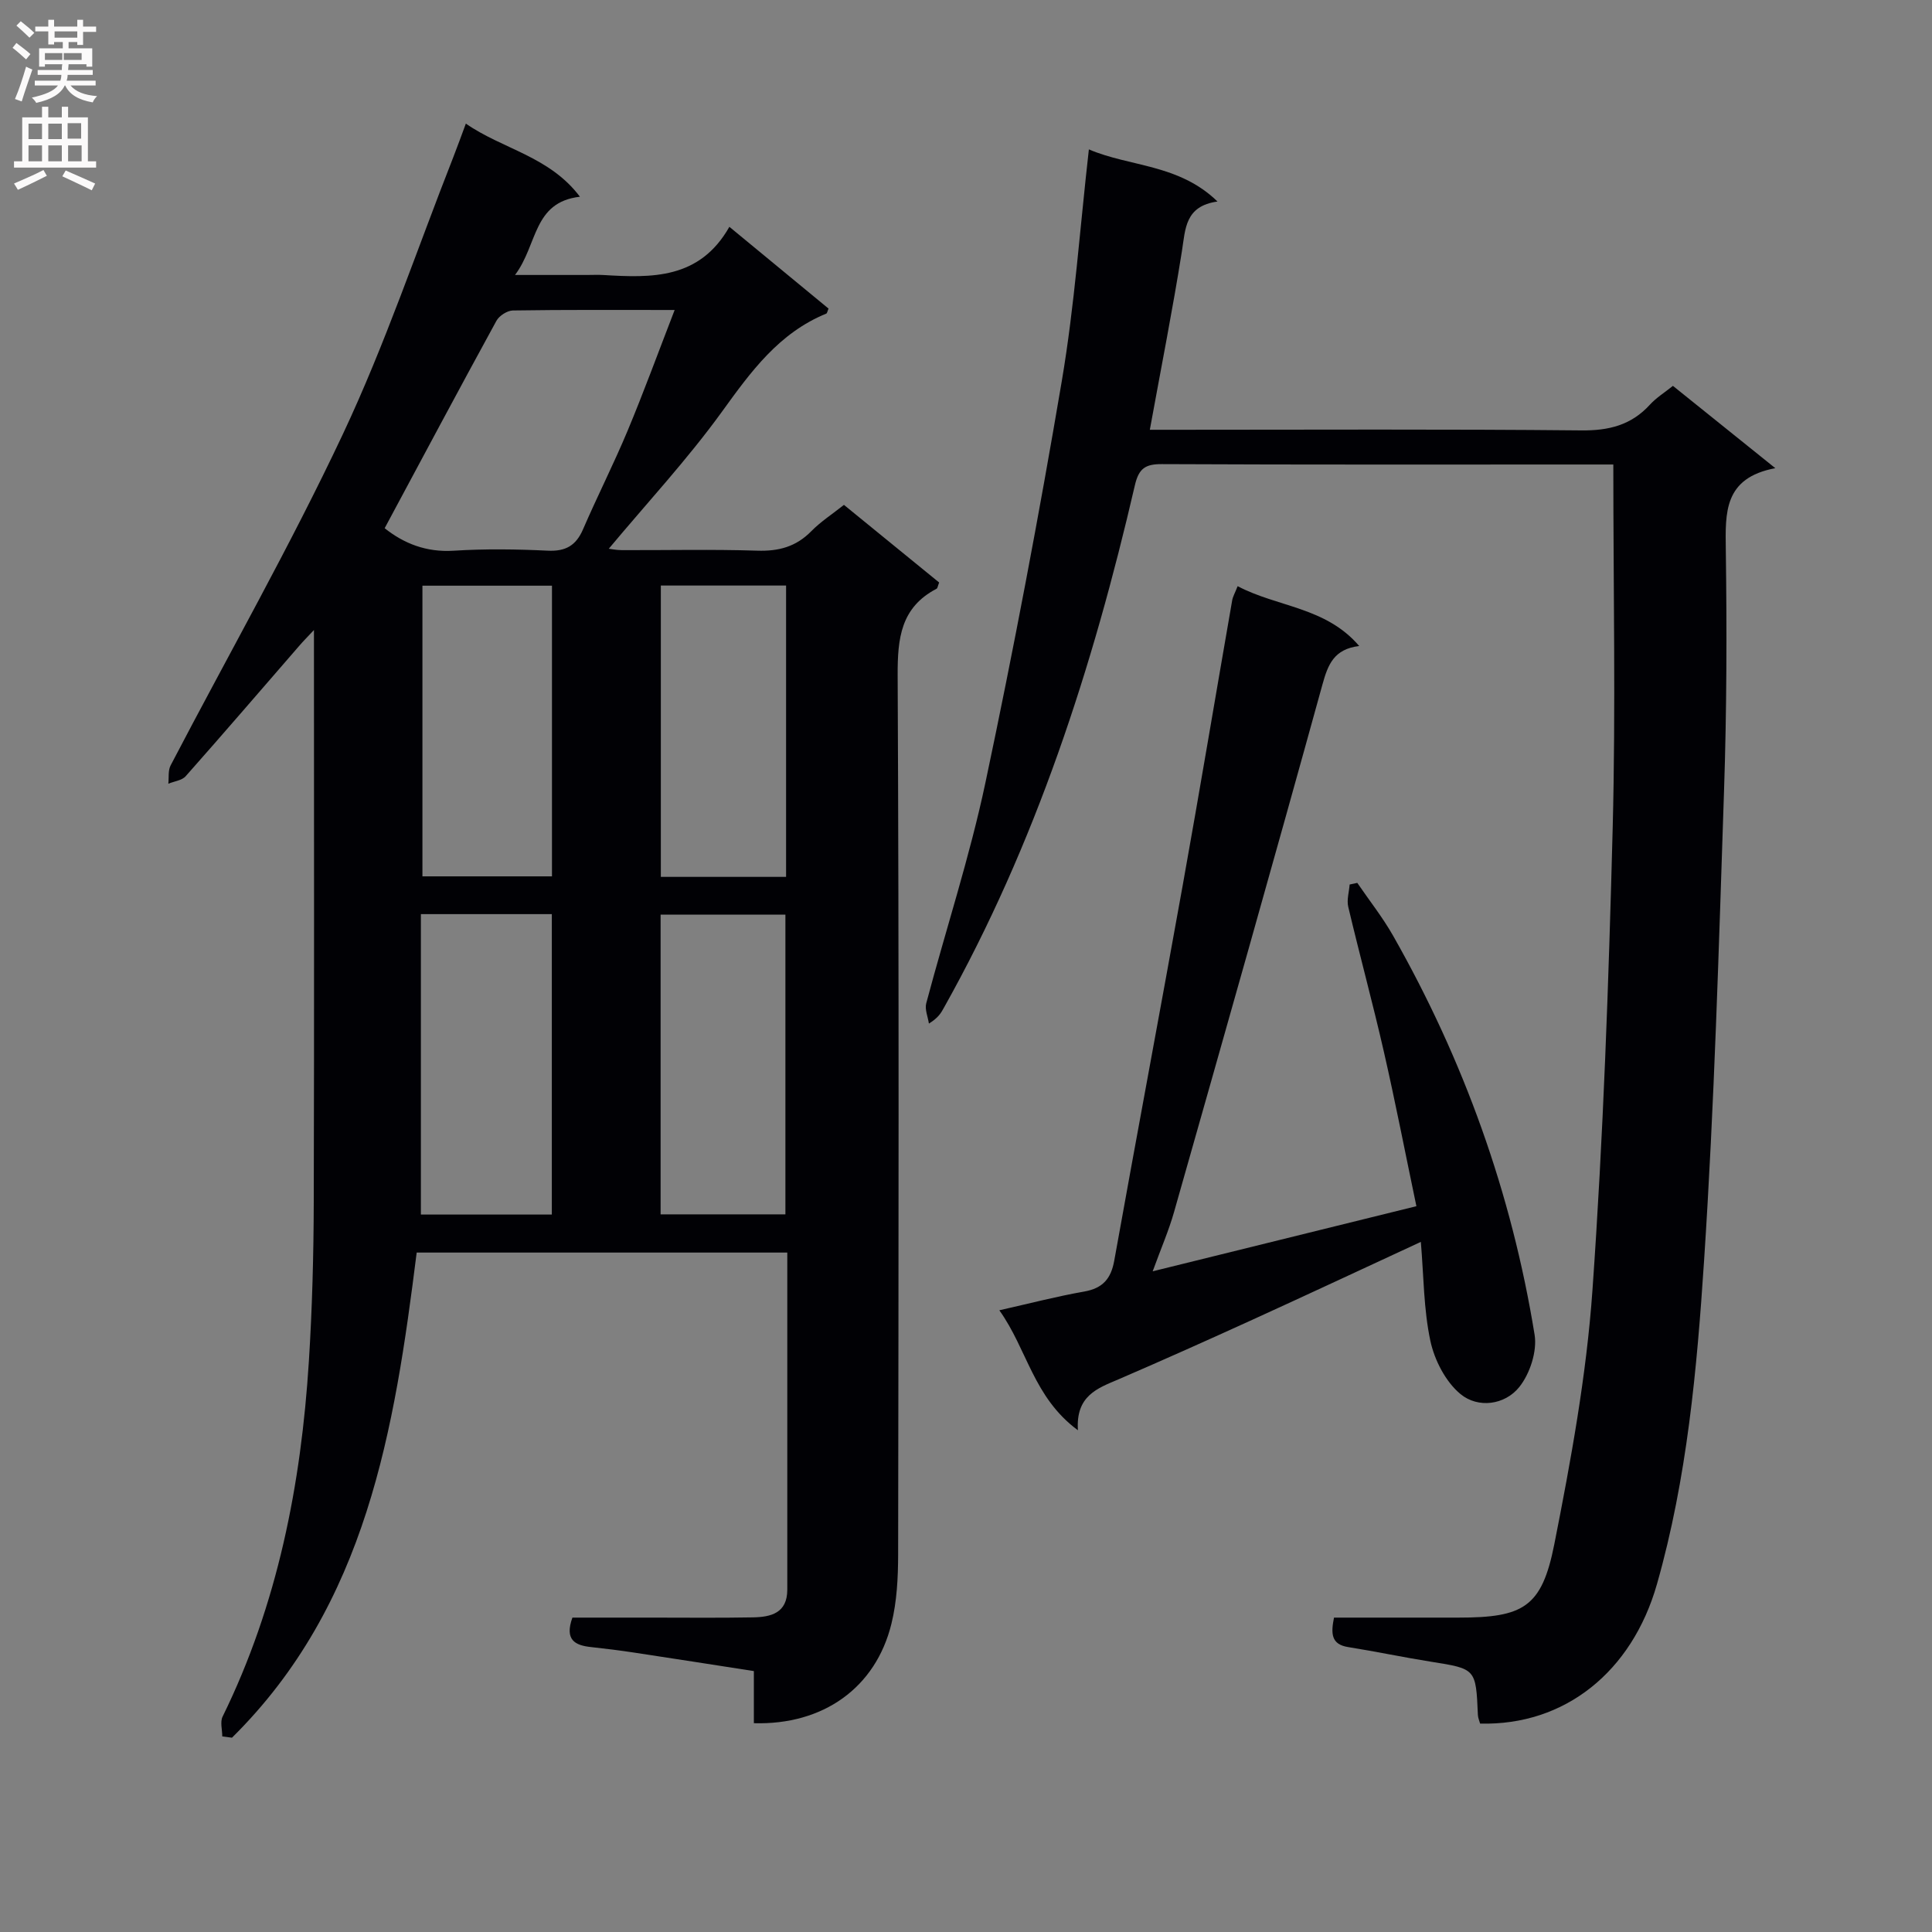 <svg enable-background="new 0 0 400 400" viewBox="0 0 400 400" xmlns="http://www.w3.org/2000/svg"><rect x="0" y="0" width="400" height="400" fill="#808080" stroke="none"/><g fill="#010105"><path d="m96.45 25.59c7.63 5.31 17.28 6.74 23.62 15.14-9.78 1.14-8.7 9.9-13.44 16.2h14.82c1.17 0 2.34-.06 3.5.01 9.99.6 19.88.91 26.06-9.98 7.37 6.07 13.97 11.52 20.53 16.93-.24.55-.29.97-.47 1.04-9.81 4.01-15.61 12.02-21.59 20.3-7.17 9.91-15.56 18.94-23.44 28.38.38.04 1.55.29 2.72.29 9.33.03 18.67-.19 28 .11 4.45.15 8.05-.81 11.21-4.03 1.94-1.98 4.34-3.53 6.76-5.45 6.75 5.5 13.28 10.83 19.71 16.07-.29.73-.32 1.18-.53 1.29-7.43 3.88-8.09 10.27-8.06 17.94.29 60.67.19 121.33.1 182-.01 4.79-.25 9.72-1.39 14.35-3.25 13.25-14.12 21-28.48 20.59 0-3.41 0-6.86 0-10.79-8.5-1.32-16.65-2.6-24.8-3.83-2.96-.45-5.93-.82-8.9-1.14-3.3-.35-5.54-1.45-3.87-6.1h16.38c7 0 14 .08 21-.05 3.71-.07 7.11-.87 7.11-5.74-.01-23.15 0-46.29 0-69.79-25.65 0-51.04 0-76.73 0-4.6 36.67-10.35 72.89-38.24 100.44-.67-.09-1.34-.18-2.01-.26 0-1.38-.48-3 .07-4.11 11.4-23.22 16.25-48.03 17.86-73.59.69-10.95.98-21.95 1.01-32.92.11-39.17.04-78.33.04-118.45-1.35 1.44-2.18 2.27-2.94 3.15-7.86 9.05-15.66 18.14-23.61 27.11-.78.89-2.38 1.05-3.6 1.56.14-1.27-.08-2.72.47-3.78 11.92-22.86 24.7-45.3 35.67-68.6 8.75-18.58 15.32-38.18 22.86-57.34.84-2.14 1.62-4.32 2.6-6.95zm43.23 38.59c-11.9 0-22.7-.07-33.49.1-1.17.02-2.84 1.09-3.41 2.14-7.78 14.22-15.41 28.53-23.14 42.94 3.96 3.15 8.59 5.02 14.29 4.66 6.46-.41 12.99-.32 19.46-.01 3.69.18 5.85-1.03 7.31-4.4 2.96-6.85 6.35-13.52 9.23-20.41 3.35-8.02 6.34-16.21 9.75-25.02zm-52.54 125.08v62.2h27.11c0-20.91 0-41.46 0-62.2-8.96 0-17.58 0-27.11 0zm.32-7.82h26.82c0-20.28 0-40.16 0-60.18-9.06 0-17.8 0-26.82 0zm49.31 69.98h25.84c0-20.97 0-41.54 0-62.06-8.82 0-17.24 0-25.84 0zm25.98-130.19c-8.9 0-17.33 0-25.93 0v60.32h25.93c0-20.17 0-40.05 0-60.32z"/><path d="m334.02 96.17c-1.05 0-2.51 0-3.96 0-29.83 0-59.66.06-89.49-.08-3.44-.02-4.8.89-5.61 4.4-8.72 37.68-20.53 74.26-39.55 108.18-.56 1-1.09 2.02-3.09 3.25-.21-1.41-.89-2.94-.55-4.21 4.05-15.23 8.99-30.27 12.25-45.66 5.84-27.59 11.1-55.33 15.81-83.14 2.66-15.69 3.75-31.64 5.61-47.98 8.51 3.64 18.61 2.99 26.63 10.79-6.75.95-6.63 5.65-7.37 10.3-1.92 12.11-4.31 24.16-6.64 36.96h5.34c28 0 56-.15 83.99.13 5.72.06 10.34-1.09 14.21-5.33 1.32-1.45 3.06-2.52 4.76-3.89 6.82 5.48 13.53 10.87 21.2 17.04-10.7 2.02-10.35 9.21-10.25 16.9.23 16.66.19 33.33-.37 49.98-1.08 32.42-2 64.86-4.13 97.21-1.48 22.49-3.52 45.05-9.75 66.94-5.17 18.18-19.11 29.35-36.62 28.89-.15-.56-.43-1.17-.46-1.8-.41-9.59-.41-9.53-9.71-11.01-5.73-.91-11.42-2.12-17.15-3.03-3.53-.56-3.59-2.79-2.93-6.1h25.73c13.49 0 17.29-2.12 19.88-15.18 3.44-17.39 6.66-34.97 7.9-52.61 2.25-31.85 3.36-63.79 4.19-95.72.64-24.76.13-49.57.13-75.23z"/><path d="m223.17 296.12c-9.24-6.82-10.48-16.75-16.27-24.84 6.38-1.44 11.94-2.89 17.58-3.88 3.82-.68 5.53-2.63 6.21-6.38 4.66-25.96 9.54-51.89 14.2-77.85 3.52-19.6 6.8-39.25 10.22-58.87.13-.77.56-1.49 1.13-2.94 8.26 4.36 18.23 4.28 25.17 12.39-5.23.63-6.47 3.83-7.62 8-10.06 36.45-20.39 72.83-30.72 109.2-1.08 3.81-2.68 7.48-4.42 12.26 18.34-4.53 36.03-8.9 54.6-13.48-2.25-10.73-4.32-21.41-6.74-32-2.29-10.03-5-19.96-7.37-29.98-.34-1.44.17-3.08.29-4.62.53-.11 1.05-.23 1.58-.34 2.48 3.63 5.24 7.11 7.41 10.93 14.65 25.79 24.55 53.34 29.3 82.61.56 3.42-.96 8.08-3.17 10.84-2.99 3.73-8.54 4.46-12.18 1.45-3.06-2.53-5.36-6.99-6.22-10.97-1.41-6.58-1.38-13.47-1.98-20.53-12.03 5.57-23.42 10.9-34.87 16.12-9.22 4.2-18.46 8.34-27.76 12.35-4.37 1.85-8.83 3.41-8.37 10.53z"/></g><path d="m2.6 9.9.8-1c.9.7 1.9 1.4 2.9 2.3l-.9 1.1c-1.1-1-2-1.8-2.8-2.4zm.5 10.6c.9-2.1 1.6-4.3 2.3-6.7.4.2.8.4 1.3.6-.7 2.1-1.5 4.3-2.2 6.6zm.3-15.2.9-.9c1 .8 2 1.6 2.8 2.4l-1 1c-.9-.9-1.8-1.7-2.7-2.5zm12.6-1.2h1.2v1.4h2.7v1.1h-2.7v2.7h-1.2v-.6h-1.8v1.3h4.9v3.8h-1.2v-.5h-3.7c0 .4-.1.9-.1 1.2h5.1v1h-5.2c0 .5-.1.9-.2 1.2h6v1h-5.2c1.1 1.3 2.9 2 5.5 2.2-.4.4-.7.8-.9 1.3-2.9-.5-4.8-1.6-5.7-3.5h-.1c-.8 1.7-2.7 2.9-5.9 3.6-.2-.4-.6-.8-.9-1.1 2.8-.6 4.6-1.4 5.4-2.5h-4.8v-1h5.3c.1-.3.2-.7.2-1.2h-4.9v-1h5c0-.4 0-.8.1-1.2h-3.6v.5h-1.2v-3.8h4.9v-1.3h-1.8v.5h-1.2v-2.7h-2.7v-1h2.7v-1.4h1.2v1.4h4.8zm-6.7 8.3h3.6c0-.4 0-.9 0-1.4h-3.6zm1.9-4.6h4.8v-1.3h-4.7v1.3zm6.7 3.2h-4.7v1.4h3.7v-1.4z" fill="#fbfafa"/><path d="m8.7 22.1h1.3v2.2h2.8v-2.2h1.3v2.2h4.1v9.1h1.7v1.3h-17v-1.3h1.7v-9.1h4.1zm.3 13.1.7 1.2c-1.8.9-3.8 1.9-6 2.9-.2-.4-.5-.8-.8-1.3 2.3-1 4.4-1.9 6.1-2.8zm-3.1-6.4h2.8v-3.2h-2.8zm0 4.6h2.8v-3.3h-2.8zm4.1-4.6h2.8v-3.2h-2.8zm0 4.6h2.8v-3.3h-2.8zm3.6 1.9c2.1.9 4.1 1.8 6.1 2.7l-.7 1.4c-2.2-1.1-4.2-2-6.1-2.9zm3.2-9.8h-2.8v3.2h2.8v-3.1zm-2.7 7.9h2.8v-3.3h-2.8z" fill="#fbfafa"/></svg>